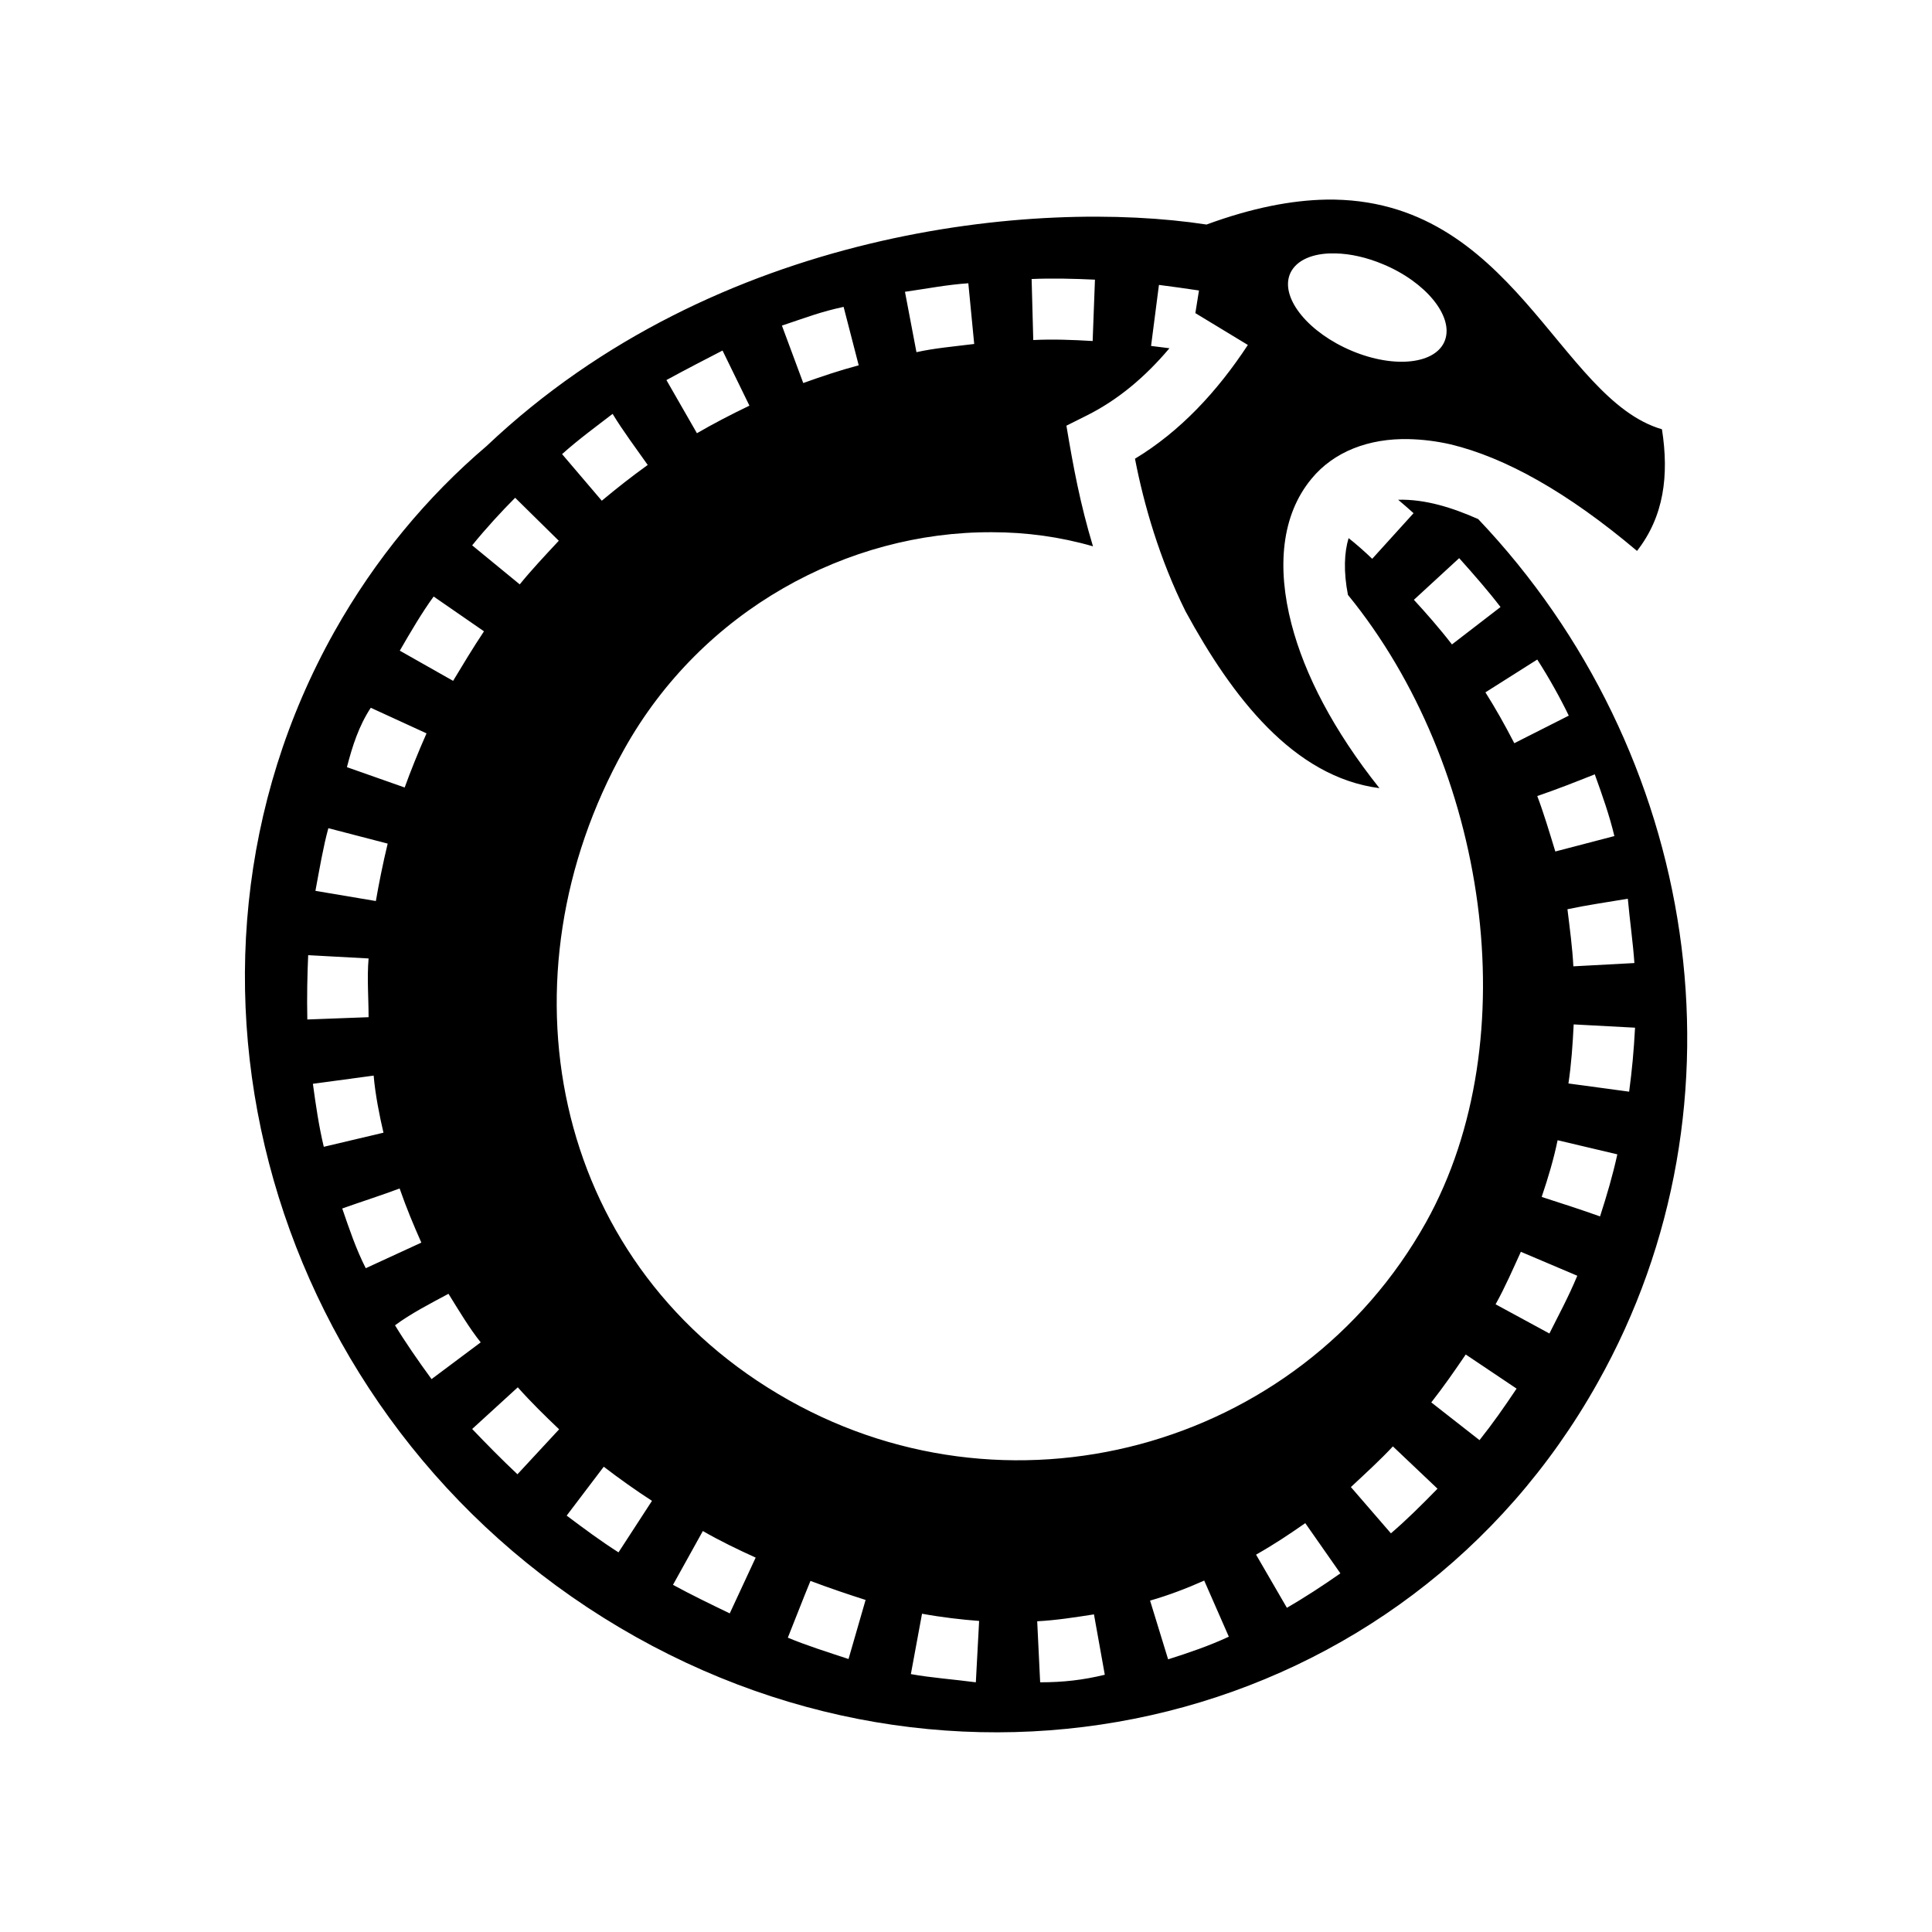 <svg xmlns="http://www.w3.org/2000/svg" width="100%" height="100%" viewBox="0 0 588.8 588.8"><path d="M404.2 60.83c-10.6 0.2-22.6 2.5-36.5 7.6-51.7-7.9-149.3 1.1-219.4 67.5C130.13 151.4 114.33 170.4 101.91 192.5 43.436 296.8 82.02 432.7 188.8 496 295.4 559.2 428.5 525.7 486.9 421.4c48.1-85.5 30.6-192.7-36.4-263.2-7.9-3.5-16.1-6.1-24.4-5.9 1.7 1.4 3.1 2.7 4.7 4.1l-12.6 13.9c-2.3-2.2-5-4.6-7.2-6.3-1.3 4.3-1.6 10.1-0.2 17.3 42.4 51.9 55 135.2 23.8 191.2-38.7 69.3-128.2 93.7-197.5 52.3-69.4-41.3-85.6-127.1-46.9-196.4 23.7-42.5 68.2-66.4 112.1-66.2 10.4 0 20.8 1.4 30.8 4.3-3.9-12.9-6-24.2-8.1-36.77l6.2-3.1c9.4-4.7 17.7-11.6 25.2-20.5l-5.6-0.7 2.4-18.6c4.1 0.51 8.1 1.1 12.2 1.7l-1.1 6.9c5.2 3.14 10.6 6.44 16 9.7-9.4 14.3-20.7 26.4-34.4 34.67 2.7 14 7.5 30.6 15.4 46.5 14.2 26.1 32.9 50.5 59.1 53.9-14-17.6-22.8-34.6-26.8-50-4.5-17.3-3.1-33.2 6.1-44.3 6.8-8.27 17.5-12.37 29.7-12.07 4.1 0.1 8.3 0.6 12.7 1.6 16.5 3.97 35.5 14.47 56.8 32.47 8.2-10.5 9.8-23 7.6-37.07-31.5-9.2-45.4-70.8-102.3-70z m2.9 16.4c4.4 0.1 9.4 1.2 14.4 3.3 13 5.4 21.5 15.8 18.9 23.1-2.6 7.3-15.3 8.8-28.4 3.3-13.1-5.5-21.6-15.8-19-23.1 1.5-4.1 6.2-6.4 12.3-6.6z m-73.4 8l-0.7 18.7c-6-0.36-12.1-0.6-18.1-0.3l-0.5-18.6c6.4-0.27 12.9-0.1 19.3 0.2z m-38.6 1l1.8 18.6c-6.3 0.78-12.2 1.29-17.6 2.5l-3.5-18.4c6.9-0.99 12.8-2.16 19.3-2.6z m-38 7.29l4.6 17.81c-6.1 1.64-11 3.3-16.9 5.4l-6.5-17.5c7.9-2.65 11.8-4.19 18.8-5.71z m-36.9 13.31l8.2 16.8c-5.5 2.62-11.4 5.72-16 8.4l-9.3-16.2c5.8-3.17 11.9-6.32 17.1-9zM197.4 141.7c-5.4 3.9-9.3 7-14 10.9L171.3 138.4c5-4.5 10.9-8.79 15.4-12.27 3.2 5.27 7.1 10.45 10.7 15.57z m-40.4 10l13.3 13.1c-4.2 4.5-8.6 9.2-11.9 13.3l-14.5-11.9c4.2-5.2 9.2-10.6 13.1-14.5z m287.7 18.4c4.4 4.9 9.1 10.3 12.6 14.9L442.5 196.4c-3.7-4.8-8-9.7-11.6-13.6zM132.16 181.8L147.5 192.4c-3.4 5.1-6.7 10.6-9.41 15.1l-16.25-9.2c3.29-5.7 6.87-11.8 10.32-16.5z m336.34 19.2c3.6 5.6 7.1 11.9 9.6 17.1l-16.6 8.4c-3-5.8-5.6-10.4-8.8-15.5zM113 215.7l16.99 7.8c-2.53 5.7-4.93 11.7-6.66 16.5l-17.6-6.2c1.65-6.4 3.64-12.6 7.27-18.1z m373 20.3l0.1 0.1v0.1c2.2 6.1 4.4 12.3 5.9 18.6l-18 4.7c-1.8-5.9-3.6-11.9-5.5-16.9 5.9-2 11.7-4.3 17.5-6.6zM100.07 252.4l18.08 4.7c-1.45 6-2.71 12.3-3.6 17.5l-18.42-3.1c1.24-6.7 2.44-13.7 3.94-19.1z m396.03 21.5c0.6 6.7 1.6 13.6 2 19.6l-18.6 1c-0.3-5.8-1.1-11.6-1.8-17.4 5.6-1.2 12.4-2.2 18.4-3.2zM93.92 291.1l18.41 1c-0.51 6 0 11.9 0 17.9l-18.67 0.7c-0.15-6.8 0-13.8 0.26-19.6z m385.68 21.1l18.7 1c-0.4 7.4-0.9 12.7-1.8 19.5l-18.5-2.5c0.9-6 1.3-12 1.6-18z m-362.73 33l-18.19 4.3c-1.51-6.3-2.45-12.8-3.32-19.2l18.52-2.5c0.47 5.7 1.81 12.4 2.99 17.4z m357.83 2.3l18.2 4.3c-1.4 6.4-3.2 12.5-5.2 18.7v0.1l-0.1 0.1c-5.9-2.1-11.8-4-17.7-5.9v-0.2c1.9-5.6 3.6-11.3 4.8-17.1zM121.79 362.2c2.16 6.2 4.23 11.1 6.62 16.5l-16.94 7.8c-2.96-5.8-5.04-12-7.17-18.2 5.61-2 12.5-4.2 17.49-6.1z m341.71 19.3l17.2 7.3c-2.8 6.7-5.6 11.8-8.5 17.6l-16.4-8.9c2.9-5.2 5.5-11.2 7.7-16zM136.68 394.3c3.22 5.2 6.52 10.7 9.82 14.8l-14.98 11.2c-4.1-5.6-8.23-11.6-11.13-16.4 4.67-3.5 10.88-6.7 16.29-9.6z m310.02 18.5l15.5 10.4c-4.1 6.1-7.1 10.4-11.3 15.7L436.2 427.4c3.7-4.7 7.1-9.6 10.5-14.6z m-288.9 10c4 4.5 8.3 8.7 12.6 12.8l-12.7 13.7c-4.8-4.5-9.8-9.6-13.8-13.8z m266.7 18l13.6 12.9c-5.1 5.2-9.3 9.4-14.2 13.6l-12.2-14.1c4.5-4.2 9.2-8.5 12.8-12.4z m-240.5 6.2c4.7 3.6 9.6 7.1 14.7 10.4l-10.2 15.7c-5.5-3.5-10.6-7.3-15.8-11.2z m213.8 17.2l10.7 15.3c-5.4 3.8-11.3 7.6-16.3 10.5l-9.4-16.2c5.8-3.3 9.8-6 15-9.6z m-183.6 2.4c5.2 3 10.6 5.6 16.1 8.1l-7.9 17c-5.8-2.8-11.6-5.6-17.3-8.7z m152.8 15.1l7.5 17.1c-6 2.8-12.2 4.9-18.5 6.9l-5.5-17.9c5.6-1.6 11.1-3.7 16.5-6.1z m-120 0.1c5.8 2.2 11.8 4.2 16.8 5.8l-5.2 18c-6.4-2.1-13-4.2-18.5-6.5 2.3-5.7 4.7-12 6.9-17.3z m34 10c6 1.1 12.1 1.8 17.4 2.2l-1 18.7c-6.8-0.9-13.8-1.4-19.8-2.5z m52.4 0.2l3.3 18.4c-6.6 1.6-12.6 2.3-19.7 2.3l-0.9-18.6c5.8-0.3 11.5-1.2 17.3-2.1z" /></svg>